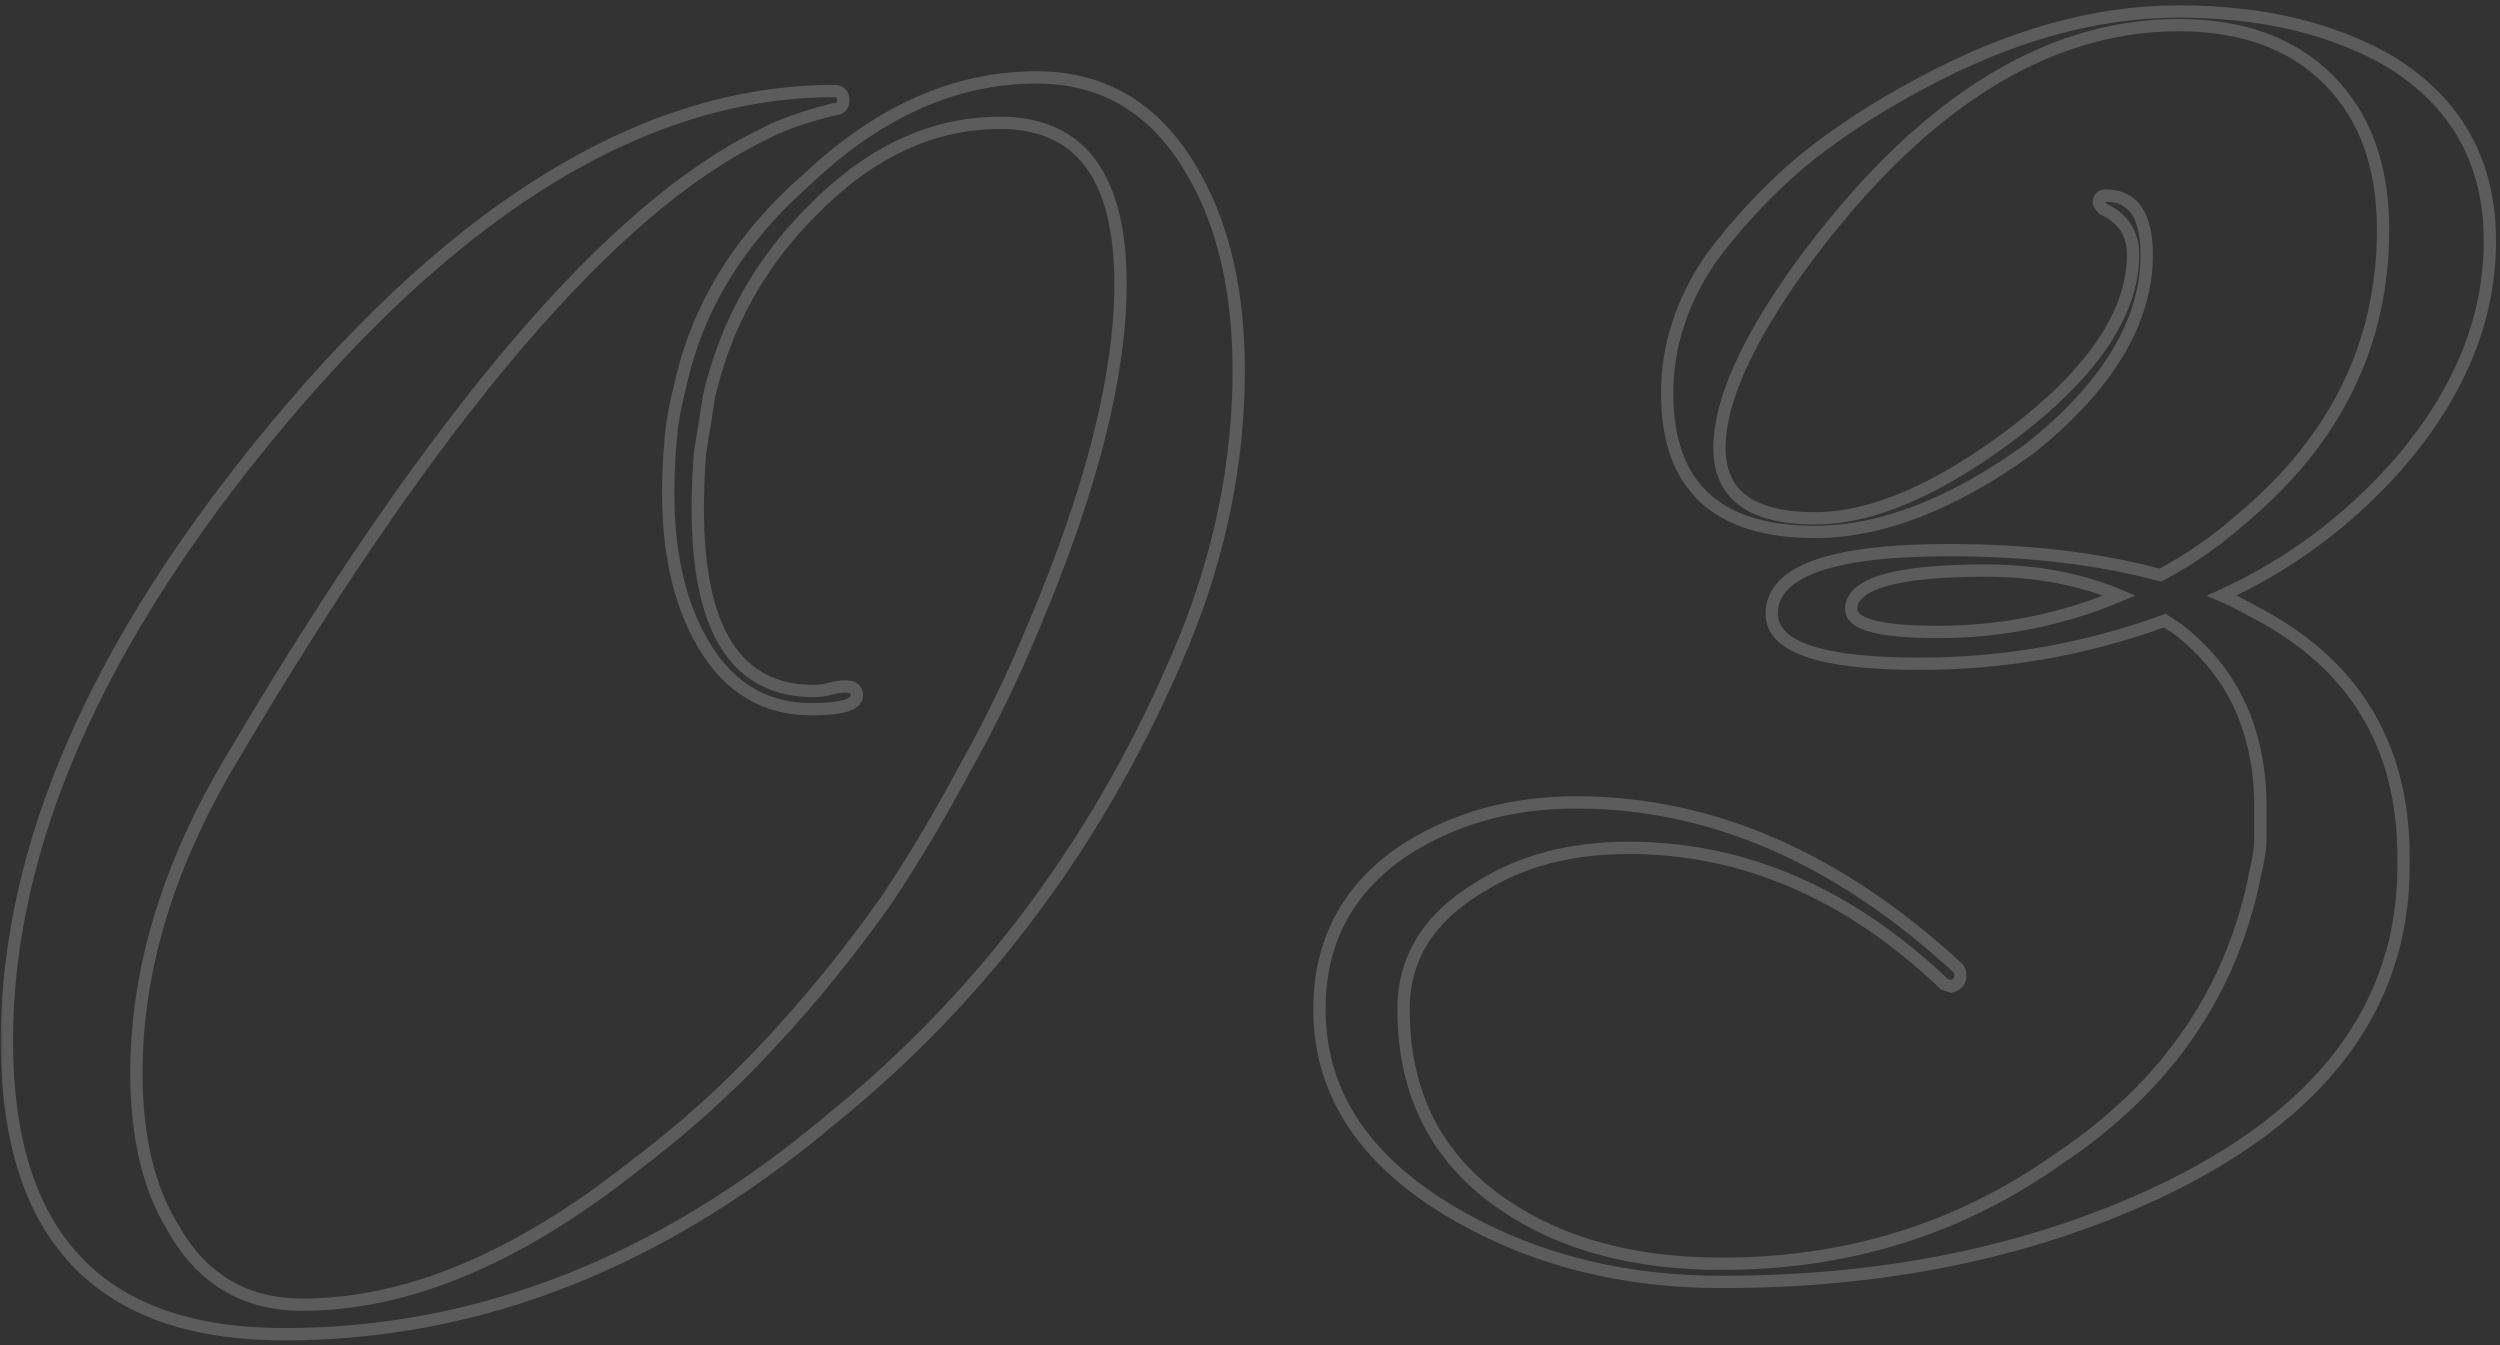 <svg width="407" height="219" viewBox="0 0 407 219" fill="none" xmlns="http://www.w3.org/2000/svg">
<rect x="0" y="0" width="407" height="219" fill="#333333" stroke="none"/>
<mask id="path-1-outside-1_898_2112" maskUnits="userSpaceOnUse" x="0" y="0" width="407" height="219" fill="black">
<rect fill="white" width="407" height="219"/>
<path d="M46.26 217.21C16.167 217.21 1.12 201.3 1.12 169.48C1.12 137.907 15.673 104.607 44.78 69.58C75.12 33.073 105.46 14.82 135.8 14.82C136.787 14.82 137.28 15.313 137.28 16.3C137.28 17.287 136.787 17.78 135.8 17.78C130.867 19.013 127.043 20.37 124.33 21.85C99.663 33.69 70.927 67.36 38.12 122.86C27.513 140.373 22.21 157.64 22.21 174.66C22.21 185.02 24.183 193.407 28.13 199.82C32.817 208.207 39.847 212.4 49.22 212.4C66.24 212.4 84.247 204.877 103.24 189.83C111.133 183.91 118.41 177.373 125.07 170.22C131.977 162.82 138.39 154.927 144.31 146.54C148.75 139.88 152.943 132.85 156.89 125.45C161.083 118.05 164.907 110.157 168.36 101.77C177.733 79.57 182.42 61.07 182.42 46.27C182.42 28.757 175.883 20 162.81 20C151.71 20 141.473 24.81 132.1 34.43C123.713 42.817 118.163 52.807 115.45 64.4C114.957 67.607 114.463 70.69 113.97 73.65C113.723 76.61 113.6 79.693 113.6 82.9C113.6 102.633 119.89 112.5 132.47 112.5C133.457 112.5 134.32 112.377 135.06 112.13C136.047 111.883 136.91 111.76 137.65 111.76C138.883 111.76 139.5 112.253 139.5 113.24C139.5 114.72 137.033 115.46 132.1 115.46C123.96 115.46 117.793 111.39 113.6 103.25C110.393 97.083 108.79 89.437 108.79 80.31C108.79 77.35 108.913 74.513 109.16 71.8C109.407 68.84 109.9 66.003 110.64 63.29C113.353 50.217 120.383 38.747 131.73 28.88C143.323 18.027 155.657 12.6 168.73 12.6C180.077 12.6 188.71 18.027 194.63 28.88C199.317 37.267 201.66 47.75 201.66 60.33C201.66 75.13 198.7 89.807 192.78 104.36C179.707 135.933 160.467 161.957 135.06 182.43C107.433 205.617 77.833 217.21 46.26 217.21ZM280.294 208.7C264.507 208.7 250.447 205.247 238.114 198.34C222.574 189.707 214.804 178.36 214.804 164.3C214.804 153.447 219.244 144.937 228.124 138.77C236.264 133.343 245.76 130.63 256.614 130.63C278.567 130.63 299.287 139.633 318.774 157.64C319.02 157.887 319.144 158.257 319.144 158.75C319.144 159.737 318.65 160.353 317.664 160.6L316.554 160.23C301.014 145.43 283.87 138.03 265.124 138.03C255.75 138.03 247.734 140.127 241.074 144.32C232.687 149.253 228.494 155.913 228.494 164.3C228.494 178.113 233.92 188.72 244.774 196.12C254.147 202.533 265.987 205.74 280.294 205.74C300.767 205.74 319.02 200.067 335.054 188.72C352.814 176.88 363.544 161.217 367.244 141.73C367.737 139.757 367.984 138.03 367.984 136.55C367.984 134.823 367.984 133.097 367.984 131.37C367.984 119.037 363.544 109.417 354.664 102.51C353.924 102.017 353.184 101.523 352.444 101.03C339.617 105.717 326.297 108.06 312.484 108.06C296.45 108.06 288.434 105.347 288.434 99.92C288.434 93.013 298.054 89.56 317.294 89.56C330.12 89.56 341.59 90.917 351.704 93.63C356.39 91.163 360.83 88.08 365.024 84.38C380.317 71.553 387.964 55.89 387.964 37.39C387.964 27.03 385.004 18.89 379.084 12.97C373.164 7.05 365.024 4.09 354.664 4.09C332.71 4.09 312.114 17.287 292.874 43.68C284.24 55.767 279.924 65.51 279.924 72.91C279.924 80.557 285.104 84.38 295.464 84.38C304.837 84.38 315.69 79.693 328.024 70.32C340.85 60.453 347.264 50.833 347.264 41.46C347.264 38.007 345.66 35.54 342.454 34.06C341.96 33.567 341.714 33.197 341.714 32.95C341.714 32.21 342.084 31.84 342.824 31.84C347.264 31.84 349.484 35.047 349.484 41.46C349.484 52.313 343.194 62.797 330.614 72.91C318.034 82.037 306.317 86.6 295.464 86.6C279.43 86.6 271.414 79.077 271.414 64.03C271.414 56.383 273.757 49.107 278.444 42.2C282.637 36.527 287.447 31.347 292.874 26.66C298.547 21.973 305.084 17.657 312.484 13.71C327.037 5.817 341.097 1.87 354.664 1.87C368.23 1.87 379.7 4.583 389.074 10.01C399.927 16.67 405.354 26.413 405.354 39.24C405.354 52.067 400.297 64.277 390.184 75.87C382.044 84.997 372.547 92.027 361.694 96.96C363.42 97.7 365.147 98.563 366.874 99.55C383.154 107.937 391.294 121.257 391.294 139.51V140.99C391.294 163.93 377.85 181.69 350.964 194.27C330.244 203.89 306.687 208.7 280.294 208.7ZM301.384 99.18C301.384 101.647 306.07 102.88 315.444 102.88C325.804 102.88 335.67 100.907 345.044 96.96C338.63 94.247 331.354 92.89 323.214 92.89C308.66 92.89 301.384 94.987 301.384 99.18Z"/>
</mask>
<path d="M44.78 69.58L44.011 68.941L44.011 68.941L44.78 69.58ZM135.8 17.78V16.78H135.677L135.557 16.81L135.8 17.78ZM124.33 21.85L124.763 22.752L124.786 22.74L124.809 22.728L124.33 21.85ZM38.12 122.86L38.975 123.378L38.981 123.369L38.12 122.86ZM28.13 199.82L29.003 199.332L28.993 199.314L28.982 199.296L28.13 199.82ZM103.24 189.83L102.64 189.03L102.629 189.038L102.619 189.046L103.24 189.83ZM125.07 170.22L124.339 169.538L124.338 169.539L125.07 170.22ZM144.31 146.54L145.127 147.117L145.135 147.106L145.142 147.095L144.31 146.54ZM156.89 125.45L156.02 124.957L156.014 124.968L156.008 124.979L156.89 125.45ZM168.36 101.77L167.439 101.381L167.435 101.389L168.36 101.77ZM132.1 34.43L132.807 35.137L132.816 35.128L132.1 34.43ZM115.45 64.4L114.476 64.172L114.468 64.21L114.462 64.248L115.45 64.4ZM113.97 73.65L112.984 73.486L112.977 73.526L112.973 73.567L113.97 73.65ZM135.06 112.13L134.817 111.16L134.78 111.169L134.744 111.181L135.06 112.13ZM113.6 103.25L114.489 102.792L114.487 102.789L113.6 103.25ZM109.16 71.8L110.156 71.891L110.157 71.883L109.16 71.8ZM110.64 63.29L111.605 63.553L111.613 63.523L111.619 63.493L110.64 63.29ZM131.73 28.88L132.386 29.635L132.4 29.623L132.413 29.61L131.73 28.88ZM194.63 28.88L193.752 29.359L193.757 29.368L194.63 28.88ZM192.78 104.36L193.704 104.743L193.706 104.737L192.78 104.36ZM135.06 182.43L134.433 181.651L134.425 181.658L134.417 181.664L135.06 182.43ZM46.26 217.21V216.21C31.382 216.21 20.404 212.28 13.132 204.59C5.849 196.89 2.12 185.249 2.12 169.48H1.12H0.12C0.12 185.531 3.914 197.755 11.678 205.965C19.453 214.185 31.044 218.21 46.26 218.21V217.21ZM1.12 169.48H2.12C2.12 138.224 16.527 105.144 45.549 70.219L44.78 69.58L44.011 68.941C14.819 104.069 0.12 137.589 0.12 169.48H1.12ZM44.78 69.58L45.549 70.219C75.806 33.812 105.892 15.82 135.8 15.82V14.82V13.82C105.028 13.82 74.434 32.335 44.011 68.941L44.78 69.58ZM135.8 14.82V15.82C135.966 15.82 136.071 15.841 136.131 15.861C136.187 15.88 136.202 15.896 136.203 15.897C136.204 15.898 136.22 15.913 136.239 15.969C136.259 16.029 136.28 16.134 136.28 16.3H137.28H138.28C138.28 15.652 138.117 14.983 137.617 14.483C137.117 13.982 136.447 13.82 135.8 13.82V14.82ZM137.28 16.3H136.28C136.28 16.466 136.259 16.571 136.239 16.631C136.22 16.687 136.204 16.702 136.203 16.703C136.202 16.704 136.187 16.72 136.131 16.739C136.071 16.759 135.966 16.78 135.8 16.78V17.78V18.78C136.447 18.78 137.117 18.617 137.617 18.117C138.117 17.617 138.28 16.948 138.28 16.3H137.28ZM135.8 17.78L135.557 16.81C130.587 18.052 126.671 19.434 123.851 20.972L124.33 21.85L124.809 22.728C127.415 21.306 131.146 19.974 136.043 18.75L135.8 17.78ZM124.33 21.85L123.897 20.948C111.384 26.955 97.926 38.45 83.517 55.333C69.099 72.227 53.68 94.572 37.259 122.351L38.12 122.86L38.981 123.369C55.367 95.648 70.72 73.408 85.038 56.632C99.365 39.845 112.609 28.585 124.763 22.752L124.33 21.85ZM38.12 122.86L37.265 122.342C26.583 139.98 21.21 157.423 21.21 174.66H22.21H23.21C23.21 157.857 28.444 140.767 38.975 123.378L38.12 122.86ZM22.21 174.66H21.21C21.21 185.138 23.205 193.725 27.278 200.344L28.13 199.82L28.982 199.296C25.162 193.089 23.21 184.902 23.21 174.66H22.21ZM28.13 199.82L27.257 200.308C29.671 204.628 32.715 207.913 36.405 210.114C40.096 212.316 44.38 213.4 49.22 213.4V212.4V211.4C44.687 211.4 40.769 210.388 37.43 208.396C34.09 206.404 31.276 203.399 29.003 199.332L28.13 199.82ZM49.22 212.4V213.4C66.544 213.4 84.764 205.743 103.861 190.614L103.24 189.83L102.619 189.046C83.729 204.011 65.936 211.4 49.22 211.4V212.4ZM103.24 189.83L103.84 190.63C111.78 184.675 119.101 178.099 125.802 170.901L125.07 170.22L124.338 169.539C117.719 176.648 110.486 183.145 102.64 189.03L103.24 189.83ZM125.07 170.22L125.801 170.902C132.739 163.469 139.181 155.54 145.127 147.117L144.31 146.54L143.493 145.963C137.599 154.313 131.214 162.171 124.339 169.538L125.07 170.22ZM144.31 146.54L145.142 147.095C149.601 140.406 153.811 133.348 157.772 125.921L156.89 125.45L156.008 124.979C152.076 132.352 147.899 139.354 143.478 145.985L144.31 146.54ZM156.89 125.45L157.76 125.943C161.975 118.504 165.817 110.573 169.285 102.151L168.36 101.77L167.435 101.389C163.997 109.74 160.191 117.596 156.02 124.957L156.89 125.45ZM168.36 101.77L169.281 102.159C178.678 79.904 183.42 61.261 183.42 46.27H182.42H181.42C181.42 60.879 176.789 79.236 167.439 101.381L168.36 101.77ZM182.42 46.27H183.42C183.42 37.418 181.773 30.597 178.319 25.969C174.824 21.287 169.592 19 162.81 19V20V21C169.101 21 173.675 23.091 176.716 27.166C179.799 31.295 181.42 37.609 181.42 46.27H182.42ZM162.81 20V19C151.385 19 140.903 23.962 131.384 33.732L132.1 34.43L132.816 35.128C142.044 25.657 152.035 21 162.81 21V20ZM132.1 34.43L131.393 33.723C122.874 42.242 117.232 52.398 114.476 64.172L115.45 64.4L116.424 64.628C119.095 53.215 124.553 43.391 132.807 35.137L132.1 34.43ZM115.45 64.4L114.462 64.248C113.969 67.451 113.476 70.53 112.984 73.486L113.97 73.65L114.956 73.814C115.45 70.85 115.944 67.763 116.438 64.552L115.45 64.4ZM113.97 73.65L112.973 73.567C112.724 76.557 112.6 79.668 112.6 82.9H113.6H114.6C114.6 79.719 114.722 76.663 114.967 73.733L113.97 73.65ZM113.6 82.9H112.6C112.6 92.841 114.178 100.468 117.474 105.638C120.819 110.884 125.869 113.5 132.47 113.5V112.5V111.5C126.491 111.5 122.106 109.183 119.161 104.562C116.167 99.866 114.6 92.693 114.6 82.9H113.6ZM132.47 112.5V113.5C133.537 113.5 134.511 113.367 135.376 113.079L135.06 112.13L134.744 111.181C134.129 111.386 133.376 111.5 132.47 111.5V112.5ZM135.06 112.13L135.303 113.1C136.237 112.866 137.016 112.76 137.65 112.76V111.76V110.76C136.804 110.76 135.856 110.9 134.817 111.16L135.06 112.13ZM137.65 111.76V112.76C138.16 112.76 138.357 112.866 138.413 112.911C138.426 112.921 138.5 112.967 138.5 113.24H139.5H140.5C140.5 112.526 140.266 111.832 139.662 111.349C139.101 110.9 138.374 110.76 137.65 110.76V111.76ZM139.5 113.24H138.5C138.5 113.29 138.495 113.355 138.369 113.468C138.214 113.607 137.908 113.784 137.363 113.947C136.273 114.274 134.541 114.46 132.1 114.46V115.46V116.46C134.592 116.46 136.561 116.276 137.937 115.863C138.625 115.656 139.244 115.37 139.706 114.955C140.197 114.513 140.5 113.93 140.5 113.24H139.5ZM132.1 115.46V114.46C128.205 114.46 124.824 113.489 121.921 111.573C119.011 109.652 116.526 106.746 114.489 102.792L113.6 103.25L112.711 103.708C114.868 107.894 117.562 111.093 120.819 113.242C124.082 115.396 127.855 116.46 132.1 116.46V115.46ZM113.6 103.25L114.487 102.789C111.374 96.802 109.79 89.325 109.79 80.31H108.79H107.79C107.79 89.549 109.413 97.365 112.713 103.711L113.6 103.25ZM108.79 80.31H109.79C109.79 77.378 109.912 74.571 110.156 71.891L109.16 71.8L108.164 71.71C107.914 74.455 107.79 77.322 107.79 80.31H108.79ZM109.16 71.8L110.157 71.883C110.398 68.981 110.882 66.204 111.605 63.553L110.64 63.29L109.675 63.027C108.918 65.802 108.415 68.7 108.163 71.717L109.16 71.8ZM110.64 63.29L111.619 63.493C114.282 50.661 121.183 39.377 132.386 29.635L131.73 28.88L131.074 28.125C119.584 38.117 112.424 49.773 109.661 63.087L110.64 63.29ZM131.73 28.88L132.413 29.61C143.863 18.891 155.963 13.6 168.73 13.6V12.6V11.6C155.351 11.6 142.783 17.163 131.047 28.15L131.73 28.88ZM168.73 12.6V13.6C174.237 13.6 179.043 14.915 183.183 17.517C187.327 20.122 190.857 24.051 193.752 29.359L194.63 28.88L195.508 28.401C192.483 22.856 188.736 18.645 184.247 15.823C179.754 12.999 174.57 11.6 168.73 11.6V12.6ZM194.63 28.88L193.757 29.368C198.339 37.566 200.66 47.87 200.66 60.33H201.66H202.66C202.66 47.63 200.295 36.967 195.503 28.392L194.63 28.88ZM201.66 60.33H200.66C200.66 74.993 197.728 89.542 191.854 103.983L192.78 104.36L193.706 104.737C199.672 90.071 202.66 75.267 202.66 60.33H201.66ZM192.78 104.36L191.856 103.977C178.844 135.404 159.703 161.288 134.433 181.651L135.06 182.43L135.687 183.209C161.231 162.625 180.57 136.463 193.704 104.743L192.78 104.36ZM135.06 182.43L134.417 181.664C106.943 204.722 77.565 216.21 46.26 216.21V217.21V218.21C78.102 218.21 107.923 206.511 135.703 183.196L135.06 182.43ZM238.114 198.34L238.602 197.467L238.599 197.466L238.114 198.34ZM228.124 138.77L227.569 137.938L227.561 137.943L227.553 137.949L228.124 138.77ZM318.774 157.64L319.481 156.933L319.467 156.919L319.452 156.906L318.774 157.64ZM317.664 160.6L317.347 161.549L317.624 161.641L317.906 161.57L317.664 160.6ZM316.554 160.23L315.864 160.954L316.026 161.108L316.237 161.179L316.554 160.23ZM241.074 144.32L241.581 145.182L241.594 145.174L241.607 145.166L241.074 144.32ZM244.774 196.12L245.338 195.295L245.337 195.294L244.774 196.12ZM335.054 188.72L334.499 187.888L334.487 187.896L334.476 187.904L335.054 188.72ZM367.244 141.73L366.274 141.487L366.267 141.515L366.261 141.543L367.244 141.73ZM354.664 102.51L355.278 101.721L355.249 101.698L355.218 101.678L354.664 102.51ZM352.444 101.03L352.998 100.198L352.577 99.917L352.1 100.091L352.444 101.03ZM351.704 93.63L351.445 94.596L351.823 94.697L352.169 94.515L351.704 93.63ZM365.024 84.38L364.381 83.614L364.371 83.622L364.362 83.63L365.024 84.38ZM379.084 12.97L379.791 12.263L379.084 12.97ZM292.874 43.68L292.066 43.091L292.06 43.099L292.874 43.68ZM328.024 70.32L328.629 71.116L328.633 71.113L328.024 70.32ZM342.454 34.06L341.747 34.767L341.873 34.893L342.035 34.968L342.454 34.06ZM330.614 72.91L331.201 73.719L331.221 73.705L331.24 73.689L330.614 72.91ZM278.444 42.2L277.639 41.606L277.628 41.622L277.616 41.639L278.444 42.2ZM292.874 26.66L292.237 25.889L292.228 25.896L292.22 25.903L292.874 26.66ZM312.484 13.71L312.954 14.592L312.96 14.589L312.484 13.71ZM389.074 10.01L389.597 9.158L389.586 9.151L389.575 9.145L389.074 10.01ZM390.184 75.87L390.93 76.536L390.937 76.527L390.184 75.87ZM361.694 96.96L361.28 96.05L359.218 96.987L361.3 97.879L361.694 96.96ZM366.874 99.55L366.378 100.418L366.396 100.429L366.416 100.439L366.874 99.55ZM350.964 194.27L351.385 195.177L351.387 195.176L350.964 194.27ZM345.044 96.96L345.432 97.882L347.615 96.962L345.433 96.039L345.044 96.96ZM280.294 208.7V207.7C264.658 207.7 250.77 204.281 238.602 197.467L238.114 198.34L237.625 199.212C250.125 206.212 264.356 209.7 280.294 209.7V208.7ZM238.114 198.34L238.599 197.466C223.279 188.954 215.804 177.897 215.804 164.3H214.804H213.804C213.804 178.823 221.869 190.459 237.628 199.214L238.114 198.34ZM214.804 164.3H215.804C215.804 153.773 220.084 145.57 228.694 139.591L228.124 138.77L227.553 137.949C218.403 144.303 213.804 153.121 213.804 164.3H214.804ZM228.124 138.77L228.678 139.602C236.636 134.297 245.935 131.63 256.614 131.63V130.63V129.63C245.585 129.63 235.891 132.39 227.569 137.938L228.124 138.77ZM256.614 130.63V131.63C278.265 131.63 298.752 140.501 318.095 158.374L318.774 157.64L319.452 156.906C299.822 138.766 278.869 129.63 256.614 129.63V130.63ZM318.774 157.64L318.067 158.347C318.068 158.348 318.084 158.363 318.103 158.419C318.123 158.479 318.144 158.584 318.144 158.75H319.144H320.144C320.144 158.103 319.981 157.433 319.481 156.933L318.774 157.64ZM319.144 158.75H318.144C318.144 159.074 318.065 159.237 317.993 159.328C317.918 159.421 317.764 159.544 317.421 159.63L317.664 160.6L317.906 161.57C318.55 161.409 319.136 161.1 319.555 160.577C319.975 160.051 320.144 159.412 320.144 158.75H319.144ZM317.664 160.6L317.98 159.651L316.87 159.281L316.554 160.23L316.237 161.179L317.347 161.549L317.664 160.6ZM316.554 160.23L317.243 159.506C301.546 144.556 284.165 137.03 265.124 137.03V138.03V139.03C283.576 139.03 300.481 146.304 315.864 160.954L316.554 160.23ZM265.124 138.03V137.03C255.598 137.03 247.389 139.162 240.541 143.474L241.074 144.32L241.607 145.166C248.079 141.091 255.902 139.03 265.124 139.03V138.03ZM241.074 144.32L240.567 143.458C231.933 148.537 227.494 155.496 227.494 164.3H228.494H229.494C229.494 156.33 233.441 149.97 241.581 145.182L241.074 144.32ZM228.494 164.3H227.494C227.494 178.424 233.067 189.349 244.21 196.946L244.774 196.12L245.337 195.294C234.773 188.091 229.494 177.803 229.494 164.3H228.494ZM244.774 196.12L244.209 196.945C253.787 203.499 265.838 206.74 280.294 206.74V205.74V204.74C266.136 204.74 254.507 201.568 245.338 195.295L244.774 196.12ZM280.294 205.74V206.74C300.965 206.74 319.422 201.008 335.631 189.536L335.054 188.72L334.476 187.904C318.619 199.126 300.569 204.74 280.294 204.74V205.74ZM335.054 188.72L335.608 189.552C353.573 177.576 364.472 161.689 368.226 141.917L367.244 141.73L366.261 141.543C362.615 160.745 352.054 176.184 334.499 187.888L335.054 188.72ZM367.244 141.73L368.214 141.973C368.72 139.947 368.984 138.136 368.984 136.55H367.984H366.984C366.984 137.924 366.754 139.566 366.274 141.487L367.244 141.73ZM367.984 136.55H368.984C368.984 136.547 368.984 136.543 368.984 136.54C368.984 136.536 368.984 136.533 368.984 136.53C368.984 136.526 368.984 136.523 368.984 136.52C368.984 136.516 368.984 136.513 368.984 136.51C368.984 136.506 368.984 136.503 368.984 136.499C368.984 136.496 368.984 136.493 368.984 136.489C368.984 136.486 368.984 136.483 368.984 136.479C368.984 136.476 368.984 136.472 368.984 136.469C368.984 136.466 368.984 136.462 368.984 136.459C368.984 136.456 368.984 136.452 368.984 136.449C368.984 136.445 368.984 136.442 368.984 136.439C368.984 136.435 368.984 136.432 368.984 136.429C368.984 136.425 368.984 136.422 368.984 136.418C368.984 136.415 368.984 136.412 368.984 136.408C368.984 136.405 368.984 136.402 368.984 136.398C368.984 136.395 368.984 136.392 368.984 136.388C368.984 136.385 368.984 136.381 368.984 136.378C368.984 136.375 368.984 136.371 368.984 136.368C368.984 136.365 368.984 136.361 368.984 136.358C368.984 136.354 368.984 136.351 368.984 136.348C368.984 136.344 368.984 136.341 368.984 136.338C368.984 136.334 368.984 136.331 368.984 136.327C368.984 136.324 368.984 136.321 368.984 136.317C368.984 136.314 368.984 136.311 368.984 136.307C368.984 136.304 368.984 136.3 368.984 136.297C368.984 136.294 368.984 136.29 368.984 136.287C368.984 136.284 368.984 136.28 368.984 136.277C368.984 136.273 368.984 136.27 368.984 136.267C368.984 136.263 368.984 136.26 368.984 136.257C368.984 136.253 368.984 136.25 368.984 136.246C368.984 136.243 368.984 136.24 368.984 136.236C368.984 136.233 368.984 136.23 368.984 136.226C368.984 136.223 368.984 136.22 368.984 136.216C368.984 136.213 368.984 136.209 368.984 136.206C368.984 136.203 368.984 136.199 368.984 136.196C368.984 136.193 368.984 136.189 368.984 136.186C368.984 136.182 368.984 136.179 368.984 136.176C368.984 136.172 368.984 136.169 368.984 136.166C368.984 136.162 368.984 136.159 368.984 136.155C368.984 136.152 368.984 136.149 368.984 136.145C368.984 136.142 368.984 136.139 368.984 136.135C368.984 136.132 368.984 136.128 368.984 136.125C368.984 136.122 368.984 136.118 368.984 136.115C368.984 136.112 368.984 136.108 368.984 136.105C368.984 136.101 368.984 136.098 368.984 136.095C368.984 136.091 368.984 136.088 368.984 136.085C368.984 136.081 368.984 136.078 368.984 136.074C368.984 136.071 368.984 136.068 368.984 136.064C368.984 136.061 368.984 136.058 368.984 136.054C368.984 136.051 368.984 136.048 368.984 136.044C368.984 136.041 368.984 136.037 368.984 136.034C368.984 136.031 368.984 136.027 368.984 136.024C368.984 136.021 368.984 136.017 368.984 136.014C368.984 136.01 368.984 136.007 368.984 136.004C368.984 136 368.984 135.997 368.984 135.994C368.984 135.99 368.984 135.987 368.984 135.983C368.984 135.98 368.984 135.977 368.984 135.973C368.984 135.97 368.984 135.967 368.984 135.963C368.984 135.96 368.984 135.956 368.984 135.953C368.984 135.95 368.984 135.946 368.984 135.943C368.984 135.94 368.984 135.936 368.984 135.933C368.984 135.929 368.984 135.926 368.984 135.923C368.984 135.919 368.984 135.916 368.984 135.913C368.984 135.909 368.984 135.906 368.984 135.902C368.984 135.899 368.984 135.896 368.984 135.892C368.984 135.889 368.984 135.886 368.984 135.882C368.984 135.879 368.984 135.876 368.984 135.872C368.984 135.869 368.984 135.865 368.984 135.862C368.984 135.859 368.984 135.855 368.984 135.852C368.984 135.849 368.984 135.845 368.984 135.842C368.984 135.838 368.984 135.835 368.984 135.832C368.984 135.828 368.984 135.825 368.984 135.822C368.984 135.818 368.984 135.815 368.984 135.811C368.984 135.808 368.984 135.805 368.984 135.801C368.984 135.798 368.984 135.795 368.984 135.791C368.984 135.788 368.984 135.784 368.984 135.781C368.984 135.778 368.984 135.774 368.984 135.771C368.984 135.768 368.984 135.764 368.984 135.761C368.984 135.757 368.984 135.754 368.984 135.751C368.984 135.747 368.984 135.744 368.984 135.741C368.984 135.737 368.984 135.734 368.984 135.73C368.984 135.727 368.984 135.724 368.984 135.72C368.984 135.717 368.984 135.714 368.984 135.71C368.984 135.707 368.984 135.704 368.984 135.7C368.984 135.697 368.984 135.693 368.984 135.69C368.984 135.687 368.984 135.683 368.984 135.68C368.984 135.677 368.984 135.673 368.984 135.67C368.984 135.666 368.984 135.663 368.984 135.66C368.984 135.656 368.984 135.653 368.984 135.65C368.984 135.646 368.984 135.643 368.984 135.639C368.984 135.636 368.984 135.633 368.984 135.629C368.984 135.626 368.984 135.623 368.984 135.619C368.984 135.616 368.984 135.612 368.984 135.609C368.984 135.606 368.984 135.602 368.984 135.599C368.984 135.596 368.984 135.592 368.984 135.589C368.984 135.585 368.984 135.582 368.984 135.579C368.984 135.575 368.984 135.572 368.984 135.569C368.984 135.565 368.984 135.562 368.984 135.559C368.984 135.555 368.984 135.552 368.984 135.548C368.984 135.545 368.984 135.542 368.984 135.538C368.984 135.535 368.984 135.532 368.984 135.528C368.984 135.525 368.984 135.521 368.984 135.518C368.984 135.515 368.984 135.511 368.984 135.508C368.984 135.505 368.984 135.501 368.984 135.498C368.984 135.494 368.984 135.491 368.984 135.488C368.984 135.484 368.984 135.481 368.984 135.478C368.984 135.474 368.984 135.471 368.984 135.467C368.984 135.464 368.984 135.461 368.984 135.457C368.984 135.454 368.984 135.451 368.984 135.447C368.984 135.444 368.984 135.44 368.984 135.437C368.984 135.434 368.984 135.43 368.984 135.427C368.984 135.424 368.984 135.42 368.984 135.417C368.984 135.414 368.984 135.41 368.984 135.407C368.984 135.403 368.984 135.4 368.984 135.397C368.984 135.393 368.984 135.39 368.984 135.387C368.984 135.383 368.984 135.38 368.984 135.376C368.984 135.373 368.984 135.37 368.984 135.366C368.984 135.363 368.984 135.36 368.984 135.356C368.984 135.353 368.984 135.349 368.984 135.346C368.984 135.343 368.984 135.339 368.984 135.336C368.984 135.333 368.984 135.329 368.984 135.326C368.984 135.322 368.984 135.319 368.984 135.316C368.984 135.312 368.984 135.309 368.984 135.306C368.984 135.302 368.984 135.299 368.984 135.295C368.984 135.292 368.984 135.289 368.984 135.285C368.984 135.282 368.984 135.279 368.984 135.275C368.984 135.272 368.984 135.268 368.984 135.265C368.984 135.262 368.984 135.258 368.984 135.255C368.984 135.252 368.984 135.248 368.984 135.245C368.984 135.242 368.984 135.238 368.984 135.235C368.984 135.231 368.984 135.228 368.984 135.225C368.984 135.221 368.984 135.218 368.984 135.215C368.984 135.211 368.984 135.208 368.984 135.204C368.984 135.201 368.984 135.198 368.984 135.194C368.984 135.191 368.984 135.188 368.984 135.184C368.984 135.181 368.984 135.177 368.984 135.174C368.984 135.171 368.984 135.167 368.984 135.164C368.984 135.161 368.984 135.157 368.984 135.154C368.984 135.15 368.984 135.147 368.984 135.144C368.984 135.14 368.984 135.137 368.984 135.134C368.984 135.13 368.984 135.127 368.984 135.123C368.984 135.12 368.984 135.117 368.984 135.113C368.984 135.11 368.984 135.107 368.984 135.103C368.984 135.1 368.984 135.096 368.984 135.093C368.984 135.09 368.984 135.086 368.984 135.083C368.984 135.08 368.984 135.076 368.984 135.073C368.984 135.07 368.984 135.066 368.984 135.063C368.984 135.059 368.984 135.056 368.984 135.053C368.984 135.049 368.984 135.046 368.984 135.043C368.984 135.039 368.984 135.036 368.984 135.032C368.984 135.029 368.984 135.026 368.984 135.022C368.984 135.019 368.984 135.016 368.984 135.012C368.984 135.009 368.984 135.005 368.984 135.002C368.984 134.999 368.984 134.995 368.984 134.992C368.984 134.989 368.984 134.985 368.984 134.982C368.984 134.978 368.984 134.975 368.984 134.972C368.984 134.968 368.984 134.965 368.984 134.962C368.984 134.958 368.984 134.955 368.984 134.951C368.984 134.948 368.984 134.945 368.984 134.941C368.984 134.938 368.984 134.935 368.984 134.931C368.984 134.928 368.984 134.924 368.984 134.921C368.984 134.918 368.984 134.914 368.984 134.911C368.984 134.908 368.984 134.904 368.984 134.901C368.984 134.898 368.984 134.894 368.984 134.891C368.984 134.887 368.984 134.884 368.984 134.881C368.984 134.877 368.984 134.874 368.984 134.871C368.984 134.867 368.984 134.864 368.984 134.86C368.984 134.857 368.984 134.854 368.984 134.85C368.984 134.847 368.984 134.844 368.984 134.84C368.984 134.837 368.984 134.833 368.984 134.83C368.984 134.827 368.984 134.823 368.984 134.82C368.984 134.817 368.984 134.813 368.984 134.81C368.984 134.806 368.984 134.803 368.984 134.8C368.984 134.796 368.984 134.793 368.984 134.79C368.984 134.786 368.984 134.783 368.984 134.779C368.984 134.776 368.984 134.773 368.984 134.769C368.984 134.766 368.984 134.763 368.984 134.759C368.984 134.756 368.984 134.753 368.984 134.749C368.984 134.746 368.984 134.742 368.984 134.739C368.984 134.736 368.984 134.732 368.984 134.729C368.984 134.726 368.984 134.722 368.984 134.719C368.984 134.715 368.984 134.712 368.984 134.709C368.984 134.705 368.984 134.702 368.984 134.699C368.984 134.695 368.984 134.692 368.984 134.688C368.984 134.685 368.984 134.682 368.984 134.678C368.984 134.675 368.984 134.672 368.984 134.668C368.984 134.665 368.984 134.661 368.984 134.658C368.984 134.655 368.984 134.651 368.984 134.648C368.984 134.645 368.984 134.641 368.984 134.638C368.984 134.634 368.984 134.631 368.984 134.628C368.984 134.624 368.984 134.621 368.984 134.618C368.984 134.614 368.984 134.611 368.984 134.607C368.984 134.604 368.984 134.601 368.984 134.597C368.984 134.594 368.984 134.591 368.984 134.587C368.984 134.584 368.984 134.581 368.984 134.577C368.984 134.574 368.984 134.57 368.984 134.567C368.984 134.564 368.984 134.56 368.984 134.557C368.984 134.554 368.984 134.55 368.984 134.547C368.984 134.543 368.984 134.54 368.984 134.537C368.984 134.533 368.984 134.53 368.984 134.527C368.984 134.523 368.984 134.52 368.984 134.516C368.984 134.513 368.984 134.51 368.984 134.506C368.984 134.503 368.984 134.5 368.984 134.496C368.984 134.493 368.984 134.489 368.984 134.486C368.984 134.483 368.984 134.479 368.984 134.476C368.984 134.473 368.984 134.469 368.984 134.466C368.984 134.462 368.984 134.459 368.984 134.456C368.984 134.452 368.984 134.449 368.984 134.446C368.984 134.442 368.984 134.439 368.984 134.436C368.984 134.432 368.984 134.429 368.984 134.425C368.984 134.422 368.984 134.419 368.984 134.415C368.984 134.412 368.984 134.409 368.984 134.405C368.984 134.402 368.984 134.398 368.984 134.395C368.984 134.392 368.984 134.388 368.984 134.385C368.984 134.382 368.984 134.378 368.984 134.375C368.984 134.371 368.984 134.368 368.984 134.365C368.984 134.361 368.984 134.358 368.984 134.355C368.984 134.351 368.984 134.348 368.984 134.344C368.984 134.341 368.984 134.338 368.984 134.334C368.984 134.331 368.984 134.328 368.984 134.324C368.984 134.321 368.984 134.317 368.984 134.314C368.984 134.311 368.984 134.307 368.984 134.304C368.984 134.301 368.984 134.297 368.984 134.294C368.984 134.29 368.984 134.287 368.984 134.284C368.984 134.28 368.984 134.277 368.984 134.274C368.984 134.27 368.984 134.267 368.984 134.264C368.984 134.26 368.984 134.257 368.984 134.253C368.984 134.25 368.984 134.247 368.984 134.243C368.984 134.24 368.984 134.237 368.984 134.233C368.984 134.23 368.984 134.226 368.984 134.223C368.984 134.22 368.984 134.216 368.984 134.213C368.984 134.21 368.984 134.206 368.984 134.203C368.984 134.199 368.984 134.196 368.984 134.193C368.984 134.189 368.984 134.186 368.984 134.183C368.984 134.179 368.984 134.176 368.984 134.172C368.984 134.169 368.984 134.166 368.984 134.162C368.984 134.159 368.984 134.156 368.984 134.152C368.984 134.149 368.984 134.145 368.984 134.142C368.984 134.139 368.984 134.135 368.984 134.132C368.984 134.129 368.984 134.125 368.984 134.122C368.984 134.118 368.984 134.115 368.984 134.112C368.984 134.108 368.984 134.105 368.984 134.102C368.984 134.098 368.984 134.095 368.984 134.092C368.984 134.088 368.984 134.085 368.984 134.081C368.984 134.078 368.984 134.075 368.984 134.071C368.984 134.068 368.984 134.065 368.984 134.061C368.984 134.058 368.984 134.054 368.984 134.051C368.984 134.048 368.984 134.044 368.984 134.041C368.984 134.038 368.984 134.034 368.984 134.031C368.984 134.027 368.984 134.024 368.984 134.021C368.984 134.017 368.984 134.014 368.984 134.011C368.984 134.007 368.984 134.004 368.984 134C368.984 133.997 368.984 133.994 368.984 133.99C368.984 133.987 368.984 133.984 368.984 133.98C368.984 133.977 368.984 133.973 368.984 133.97C368.984 133.967 368.984 133.963 368.984 133.96C368.984 133.957 368.984 133.953 368.984 133.95C368.984 133.947 368.984 133.943 368.984 133.94C368.984 133.936 368.984 133.933 368.984 133.93C368.984 133.926 368.984 133.923 368.984 133.92C368.984 133.916 368.984 133.913 368.984 133.909C368.984 133.906 368.984 133.903 368.984 133.899C368.984 133.896 368.984 133.893 368.984 133.889C368.984 133.886 368.984 133.882 368.984 133.879C368.984 133.876 368.984 133.872 368.984 133.869C368.984 133.866 368.984 133.862 368.984 133.859C368.984 133.855 368.984 133.852 368.984 133.849C368.984 133.845 368.984 133.842 368.984 133.839C368.984 133.835 368.984 133.832 368.984 133.828C368.984 133.825 368.984 133.822 368.984 133.818C368.984 133.815 368.984 133.812 368.984 133.808C368.984 133.805 368.984 133.801 368.984 133.798C368.984 133.795 368.984 133.791 368.984 133.788C368.984 133.785 368.984 133.781 368.984 133.778C368.984 133.775 368.984 133.771 368.984 133.768C368.984 133.764 368.984 133.761 368.984 133.758C368.984 133.754 368.984 133.751 368.984 133.748C368.984 133.744 368.984 133.741 368.984 133.737C368.984 133.734 368.984 133.731 368.984 133.727C368.984 133.724 368.984 133.721 368.984 133.717C368.984 133.714 368.984 133.71 368.984 133.707C368.984 133.704 368.984 133.7 368.984 133.697C368.984 133.694 368.984 133.69 368.984 133.687C368.984 133.683 368.984 133.68 368.984 133.677C368.984 133.673 368.984 133.67 368.984 133.667C368.984 133.663 368.984 133.66 368.984 133.656C368.984 133.653 368.984 133.65 368.984 133.646C368.984 133.643 368.984 133.64 368.984 133.636C368.984 133.633 368.984 133.63 368.984 133.626C368.984 133.623 368.984 133.619 368.984 133.616C368.984 133.613 368.984 133.609 368.984 133.606C368.984 133.603 368.984 133.599 368.984 133.596C368.984 133.592 368.984 133.589 368.984 133.586C368.984 133.582 368.984 133.579 368.984 133.576C368.984 133.572 368.984 133.569 368.984 133.565C368.984 133.562 368.984 133.559 368.984 133.555C368.984 133.552 368.984 133.549 368.984 133.545C368.984 133.542 368.984 133.538 368.984 133.535C368.984 133.532 368.984 133.528 368.984 133.525C368.984 133.522 368.984 133.518 368.984 133.515C368.984 133.511 368.984 133.508 368.984 133.505C368.984 133.501 368.984 133.498 368.984 133.495C368.984 133.491 368.984 133.488 368.984 133.484C368.984 133.481 368.984 133.478 368.984 133.474C368.984 133.471 368.984 133.468 368.984 133.464C368.984 133.461 368.984 133.458 368.984 133.454C368.984 133.451 368.984 133.447 368.984 133.444C368.984 133.441 368.984 133.437 368.984 133.434C368.984 133.431 368.984 133.427 368.984 133.424C368.984 133.42 368.984 133.417 368.984 133.414C368.984 133.41 368.984 133.407 368.984 133.404C368.984 133.4 368.984 133.397 368.984 133.393C368.984 133.39 368.984 133.387 368.984 133.383C368.984 133.38 368.984 133.377 368.984 133.373C368.984 133.37 368.984 133.366 368.984 133.363C368.984 133.36 368.984 133.356 368.984 133.353C368.984 133.35 368.984 133.346 368.984 133.343C368.984 133.339 368.984 133.336 368.984 133.333C368.984 133.329 368.984 133.326 368.984 133.323C368.984 133.319 368.984 133.316 368.984 133.312C368.984 133.309 368.984 133.306 368.984 133.302C368.984 133.299 368.984 133.296 368.984 133.292C368.984 133.289 368.984 133.286 368.984 133.282C368.984 133.279 368.984 133.275 368.984 133.272C368.984 133.269 368.984 133.265 368.984 133.262C368.984 133.259 368.984 133.255 368.984 133.252C368.984 133.248 368.984 133.245 368.984 133.242C368.984 133.238 368.984 133.235 368.984 133.232C368.984 133.228 368.984 133.225 368.984 133.221C368.984 133.218 368.984 133.215 368.984 133.211C368.984 133.208 368.984 133.205 368.984 133.201C368.984 133.198 368.984 133.194 368.984 133.191C368.984 133.188 368.984 133.184 368.984 133.181C368.984 133.178 368.984 133.174 368.984 133.171C368.984 133.167 368.984 133.164 368.984 133.161C368.984 133.157 368.984 133.154 368.984 133.151C368.984 133.147 368.984 133.144 368.984 133.141C368.984 133.137 368.984 133.134 368.984 133.13C368.984 133.127 368.984 133.124 368.984 133.12C368.984 133.117 368.984 133.114 368.984 133.11C368.984 133.107 368.984 133.103 368.984 133.1C368.984 133.097 368.984 133.093 368.984 133.09C368.984 133.087 368.984 133.083 368.984 133.08C368.984 133.076 368.984 133.073 368.984 133.07C368.984 133.066 368.984 133.063 368.984 133.06C368.984 133.056 368.984 133.053 368.984 133.049C368.984 133.046 368.984 133.043 368.984 133.039C368.984 133.036 368.984 133.033 368.984 133.029C368.984 133.026 368.984 133.022 368.984 133.019C368.984 133.016 368.984 133.012 368.984 133.009C368.984 133.006 368.984 133.002 368.984 132.999C368.984 132.995 368.984 132.992 368.984 132.989C368.984 132.985 368.984 132.982 368.984 132.979C368.984 132.975 368.984 132.972 368.984 132.969C368.984 132.965 368.984 132.962 368.984 132.958C368.984 132.955 368.984 132.952 368.984 132.948C368.984 132.945 368.984 132.942 368.984 132.938C368.984 132.935 368.984 132.931 368.984 132.928C368.984 132.925 368.984 132.921 368.984 132.918C368.984 132.915 368.984 132.911 368.984 132.908C368.984 132.904 368.984 132.901 368.984 132.898C368.984 132.894 368.984 132.891 368.984 132.888C368.984 132.884 368.984 132.881 368.984 132.877C368.984 132.874 368.984 132.871 368.984 132.867C368.984 132.864 368.984 132.861 368.984 132.857C368.984 132.854 368.984 132.85 368.984 132.847C368.984 132.844 368.984 132.84 368.984 132.837C368.984 132.834 368.984 132.83 368.984 132.827C368.984 132.824 368.984 132.82 368.984 132.817C368.984 132.813 368.984 132.81 368.984 132.807C368.984 132.803 368.984 132.8 368.984 132.797C368.984 132.793 368.984 132.79 368.984 132.786C368.984 132.783 368.984 132.78 368.984 132.776C368.984 132.773 368.984 132.77 368.984 132.766C368.984 132.763 368.984 132.759 368.984 132.756C368.984 132.753 368.984 132.749 368.984 132.746C368.984 132.743 368.984 132.739 368.984 132.736C368.984 132.732 368.984 132.729 368.984 132.726C368.984 132.722 368.984 132.719 368.984 132.716C368.984 132.712 368.984 132.709 368.984 132.705C368.984 132.702 368.984 132.699 368.984 132.695C368.984 132.692 368.984 132.689 368.984 132.685C368.984 132.682 368.984 132.678 368.984 132.675C368.984 132.672 368.984 132.668 368.984 132.665C368.984 132.662 368.984 132.658 368.984 132.655C368.984 132.652 368.984 132.648 368.984 132.645C368.984 132.641 368.984 132.638 368.984 132.635C368.984 132.631 368.984 132.628 368.984 132.625C368.984 132.621 368.984 132.618 368.984 132.614C368.984 132.611 368.984 132.608 368.984 132.604C368.984 132.601 368.984 132.598 368.984 132.594C368.984 132.591 368.984 132.587 368.984 132.584C368.984 132.581 368.984 132.577 368.984 132.574C368.984 132.571 368.984 132.567 368.984 132.564C368.984 132.56 368.984 132.557 368.984 132.554C368.984 132.55 368.984 132.547 368.984 132.544C368.984 132.54 368.984 132.537 368.984 132.533C368.984 132.53 368.984 132.527 368.984 132.523C368.984 132.52 368.984 132.517 368.984 132.513C368.984 132.51 368.984 132.507 368.984 132.503C368.984 132.5 368.984 132.496 368.984 132.493C368.984 132.49 368.984 132.486 368.984 132.483C368.984 132.48 368.984 132.476 368.984 132.473C368.984 132.469 368.984 132.466 368.984 132.463C368.984 132.459 368.984 132.456 368.984 132.453C368.984 132.449 368.984 132.446 368.984 132.442C368.984 132.439 368.984 132.436 368.984 132.432C368.984 132.429 368.984 132.426 368.984 132.422C368.984 132.419 368.984 132.415 368.984 132.412C368.984 132.409 368.984 132.405 368.984 132.402C368.984 132.399 368.984 132.395 368.984 132.392C368.984 132.388 368.984 132.385 368.984 132.382C368.984 132.378 368.984 132.375 368.984 132.372C368.984 132.368 368.984 132.365 368.984 132.361C368.984 132.358 368.984 132.355 368.984 132.351C368.984 132.348 368.984 132.345 368.984 132.341C368.984 132.338 368.984 132.335 368.984 132.331C368.984 132.328 368.984 132.324 368.984 132.321C368.984 132.318 368.984 132.314 368.984 132.311C368.984 132.308 368.984 132.304 368.984 132.301C368.984 132.297 368.984 132.294 368.984 132.291C368.984 132.287 368.984 132.284 368.984 132.281C368.984 132.277 368.984 132.274 368.984 132.27C368.984 132.267 368.984 132.264 368.984 132.26C368.984 132.257 368.984 132.254 368.984 132.25C368.984 132.247 368.984 132.243 368.984 132.24C368.984 132.237 368.984 132.233 368.984 132.23C368.984 132.227 368.984 132.223 368.984 132.22C368.984 132.216 368.984 132.213 368.984 132.21C368.984 132.206 368.984 132.203 368.984 132.2C368.984 132.196 368.984 132.193 368.984 132.189C368.984 132.186 368.984 132.183 368.984 132.179C368.984 132.176 368.984 132.173 368.984 132.169C368.984 132.166 368.984 132.163 368.984 132.159C368.984 132.156 368.984 132.152 368.984 132.149C368.984 132.146 368.984 132.142 368.984 132.139C368.984 132.136 368.984 132.132 368.984 132.129C368.984 132.125 368.984 132.122 368.984 132.119C368.984 132.115 368.984 132.112 368.984 132.109C368.984 132.105 368.984 132.102 368.984 132.098C368.984 132.095 368.984 132.092 368.984 132.088C368.984 132.085 368.984 132.082 368.984 132.078C368.984 132.075 368.984 132.071 368.984 132.068C368.984 132.065 368.984 132.061 368.984 132.058C368.984 132.055 368.984 132.051 368.984 132.048C368.984 132.044 368.984 132.041 368.984 132.038C368.984 132.034 368.984 132.031 368.984 132.028C368.984 132.024 368.984 132.021 368.984 132.018C368.984 132.014 368.984 132.011 368.984 132.007C368.984 132.004 368.984 132.001 368.984 131.997C368.984 131.994 368.984 131.991 368.984 131.987C368.984 131.984 368.984 131.98 368.984 131.977C368.984 131.974 368.984 131.97 368.984 131.967C368.984 131.964 368.984 131.96 368.984 131.957C368.984 131.953 368.984 131.95 368.984 131.947C368.984 131.943 368.984 131.94 368.984 131.937C368.984 131.933 368.984 131.93 368.984 131.926C368.984 131.923 368.984 131.92 368.984 131.916C368.984 131.913 368.984 131.91 368.984 131.906C368.984 131.903 368.984 131.899 368.984 131.896C368.984 131.893 368.984 131.889 368.984 131.886C368.984 131.883 368.984 131.879 368.984 131.876C368.984 131.872 368.984 131.869 368.984 131.866C368.984 131.862 368.984 131.859 368.984 131.856C368.984 131.852 368.984 131.849 368.984 131.846C368.984 131.842 368.984 131.839 368.984 131.835C368.984 131.832 368.984 131.829 368.984 131.825C368.984 131.822 368.984 131.819 368.984 131.815C368.984 131.812 368.984 131.808 368.984 131.805C368.984 131.802 368.984 131.798 368.984 131.795C368.984 131.792 368.984 131.788 368.984 131.785C368.984 131.781 368.984 131.778 368.984 131.775C368.984 131.771 368.984 131.768 368.984 131.765C368.984 131.761 368.984 131.758 368.984 131.754C368.984 131.751 368.984 131.748 368.984 131.744C368.984 131.741 368.984 131.738 368.984 131.734C368.984 131.731 368.984 131.727 368.984 131.724C368.984 131.721 368.984 131.717 368.984 131.714C368.984 131.711 368.984 131.707 368.984 131.704C368.984 131.7 368.984 131.697 368.984 131.694C368.984 131.69 368.984 131.687 368.984 131.684C368.984 131.68 368.984 131.677 368.984 131.674C368.984 131.67 368.984 131.667 368.984 131.663C368.984 131.66 368.984 131.657 368.984 131.653C368.984 131.65 368.984 131.647 368.984 131.643C368.984 131.64 368.984 131.636 368.984 131.633C368.984 131.63 368.984 131.626 368.984 131.623C368.984 131.62 368.984 131.616 368.984 131.613C368.984 131.609 368.984 131.606 368.984 131.603C368.984 131.599 368.984 131.596 368.984 131.593C368.984 131.589 368.984 131.586 368.984 131.582C368.984 131.579 368.984 131.576 368.984 131.572C368.984 131.569 368.984 131.566 368.984 131.562C368.984 131.559 368.984 131.555 368.984 131.552C368.984 131.549 368.984 131.545 368.984 131.542C368.984 131.539 368.984 131.535 368.984 131.532C368.984 131.529 368.984 131.525 368.984 131.522C368.984 131.518 368.984 131.515 368.984 131.512C368.984 131.508 368.984 131.505 368.984 131.502C368.984 131.498 368.984 131.495 368.984 131.491C368.984 131.488 368.984 131.485 368.984 131.481C368.984 131.478 368.984 131.475 368.984 131.471C368.984 131.468 368.984 131.464 368.984 131.461C368.984 131.458 368.984 131.454 368.984 131.451C368.984 131.448 368.984 131.444 368.984 131.441C368.984 131.437 368.984 131.434 368.984 131.431C368.984 131.427 368.984 131.424 368.984 131.421C368.984 131.417 368.984 131.414 368.984 131.41C368.984 131.407 368.984 131.404 368.984 131.4C368.984 131.397 368.984 131.394 368.984 131.39C368.984 131.387 368.984 131.383 368.984 131.38C368.984 131.377 368.984 131.373 368.984 131.37H367.984H366.984C366.984 131.373 366.984 131.377 366.984 131.38C366.984 131.383 366.984 131.387 366.984 131.39C366.984 131.394 366.984 131.397 366.984 131.4C366.984 131.404 366.984 131.407 366.984 131.41C366.984 131.414 366.984 131.417 366.984 131.421C366.984 131.424 366.984 131.427 366.984 131.431C366.984 131.434 366.984 131.437 366.984 131.441C366.984 131.444 366.984 131.448 366.984 131.451C366.984 131.454 366.984 131.458 366.984 131.461C366.984 131.464 366.984 131.468 366.984 131.471C366.984 131.475 366.984 131.478 366.984 131.481C366.984 131.485 366.984 131.488 366.984 131.491C366.984 131.495 366.984 131.498 366.984 131.502C366.984 131.505 366.984 131.508 366.984 131.512C366.984 131.515 366.984 131.518 366.984 131.522C366.984 131.525 366.984 131.529 366.984 131.532C366.984 131.535 366.984 131.539 366.984 131.542C366.984 131.545 366.984 131.549 366.984 131.552C366.984 131.555 366.984 131.559 366.984 131.562C366.984 131.566 366.984 131.569 366.984 131.572C366.984 131.576 366.984 131.579 366.984 131.582C366.984 131.586 366.984 131.589 366.984 131.593C366.984 131.596 366.984 131.599 366.984 131.603C366.984 131.606 366.984 131.609 366.984 131.613C366.984 131.616 366.984 131.62 366.984 131.623C366.984 131.626 366.984 131.63 366.984 131.633C366.984 131.636 366.984 131.64 366.984 131.643C366.984 131.647 366.984 131.65 366.984 131.653C366.984 131.657 366.984 131.66 366.984 131.663C366.984 131.667 366.984 131.67 366.984 131.674C366.984 131.677 366.984 131.68 366.984 131.684C366.984 131.687 366.984 131.69 366.984 131.694C366.984 131.697 366.984 131.7 366.984 131.704C366.984 131.707 366.984 131.711 366.984 131.714C366.984 131.717 366.984 131.721 366.984 131.724C366.984 131.727 366.984 131.731 366.984 131.734C366.984 131.738 366.984 131.741 366.984 131.744C366.984 131.748 366.984 131.751 366.984 131.754C366.984 131.758 366.984 131.761 366.984 131.765C366.984 131.768 366.984 131.771 366.984 131.775C366.984 131.778 366.984 131.781 366.984 131.785C366.984 131.788 366.984 131.792 366.984 131.795C366.984 131.798 366.984 131.802 366.984 131.805C366.984 131.808 366.984 131.812 366.984 131.815C366.984 131.819 366.984 131.822 366.984 131.825C366.984 131.829 366.984 131.832 366.984 131.835C366.984 131.839 366.984 131.842 366.984 131.846C366.984 131.849 366.984 131.852 366.984 131.856C366.984 131.859 366.984 131.862 366.984 131.866C366.984 131.869 366.984 131.872 366.984 131.876C366.984 131.879 366.984 131.883 366.984 131.886C366.984 131.889 366.984 131.893 366.984 131.896C366.984 131.899 366.984 131.903 366.984 131.906C366.984 131.91 366.984 131.913 366.984 131.916C366.984 131.92 366.984 131.923 366.984 131.926C366.984 131.93 366.984 131.933 366.984 131.937C366.984 131.94 366.984 131.943 366.984 131.947C366.984 131.95 366.984 131.953 366.984 131.957C366.984 131.96 366.984 131.964 366.984 131.967C366.984 131.97 366.984 131.974 366.984 131.977C366.984 131.98 366.984 131.984 366.984 131.987C366.984 131.991 366.984 131.994 366.984 131.997C366.984 132.001 366.984 132.004 366.984 132.007C366.984 132.011 366.984 132.014 366.984 132.018C366.984 132.021 366.984 132.024 366.984 132.028C366.984 132.031 366.984 132.034 366.984 132.038C366.984 132.041 366.984 132.044 366.984 132.048C366.984 132.051 366.984 132.055 366.984 132.058C366.984 132.061 366.984 132.065 366.984 132.068C366.984 132.071 366.984 132.075 366.984 132.078C366.984 132.082 366.984 132.085 366.984 132.088C366.984 132.092 366.984 132.095 366.984 132.098C366.984 132.102 366.984 132.105 366.984 132.109C366.984 132.112 366.984 132.115 366.984 132.119C366.984 132.122 366.984 132.125 366.984 132.129C366.984 132.132 366.984 132.136 366.984 132.139C366.984 132.142 366.984 132.146 366.984 132.149C366.984 132.152 366.984 132.156 366.984 132.159C366.984 132.163 366.984 132.166 366.984 132.169C366.984 132.173 366.984 132.176 366.984 132.179C366.984 132.183 366.984 132.186 366.984 132.189C366.984 132.193 366.984 132.196 366.984 132.2C366.984 132.203 366.984 132.206 366.984 132.21C366.984 132.213 366.984 132.216 366.984 132.22C366.984 132.223 366.984 132.227 366.984 132.23C366.984 132.233 366.984 132.237 366.984 132.24C366.984 132.243 366.984 132.247 366.984 132.25C366.984 132.254 366.984 132.257 366.984 132.26C366.984 132.264 366.984 132.267 366.984 132.27C366.984 132.274 366.984 132.277 366.984 132.281C366.984 132.284 366.984 132.287 366.984 132.291C366.984 132.294 366.984 132.297 366.984 132.301C366.984 132.304 366.984 132.308 366.984 132.311C366.984 132.314 366.984 132.318 366.984 132.321C366.984 132.324 366.984 132.328 366.984 132.331C366.984 132.335 366.984 132.338 366.984 132.341C366.984 132.345 366.984 132.348 366.984 132.351C366.984 132.355 366.984 132.358 366.984 132.361C366.984 132.365 366.984 132.368 366.984 132.372C366.984 132.375 366.984 132.378 366.984 132.382C366.984 132.385 366.984 132.388 366.984 132.392C366.984 132.395 366.984 132.399 366.984 132.402C366.984 132.405 366.984 132.409 366.984 132.412C366.984 132.415 366.984 132.419 366.984 132.422C366.984 132.426 366.984 132.429 366.984 132.432C366.984 132.436 366.984 132.439 366.984 132.442C366.984 132.446 366.984 132.449 366.984 132.453C366.984 132.456 366.984 132.459 366.984 132.463C366.984 132.466 366.984 132.469 366.984 132.473C366.984 132.476 366.984 132.48 366.984 132.483C366.984 132.486 366.984 132.49 366.984 132.493C366.984 132.496 366.984 132.5 366.984 132.503C366.984 132.507 366.984 132.51 366.984 132.513C366.984 132.517 366.984 132.52 366.984 132.523C366.984 132.527 366.984 132.53 366.984 132.533C366.984 132.537 366.984 132.54 366.984 132.544C366.984 132.547 366.984 132.55 366.984 132.554C366.984 132.557 366.984 132.56 366.984 132.564C366.984 132.567 366.984 132.571 366.984 132.574C366.984 132.577 366.984 132.581 366.984 132.584C366.984 132.587 366.984 132.591 366.984 132.594C366.984 132.598 366.984 132.601 366.984 132.604C366.984 132.608 366.984 132.611 366.984 132.614C366.984 132.618 366.984 132.621 366.984 132.625C366.984 132.628 366.984 132.631 366.984 132.635C366.984 132.638 366.984 132.641 366.984 132.645C366.984 132.648 366.984 132.652 366.984 132.655C366.984 132.658 366.984 132.662 366.984 132.665C366.984 132.668 366.984 132.672 366.984 132.675C366.984 132.678 366.984 132.682 366.984 132.685C366.984 132.689 366.984 132.692 366.984 132.695C366.984 132.699 366.984 132.702 366.984 132.705C366.984 132.709 366.984 132.712 366.984 132.716C366.984 132.719 366.984 132.722 366.984 132.726C366.984 132.729 366.984 132.732 366.984 132.736C366.984 132.739 366.984 132.743 366.984 132.746C366.984 132.749 366.984 132.753 366.984 132.756C366.984 132.759 366.984 132.763 366.984 132.766C366.984 132.77 366.984 132.773 366.984 132.776C366.984 132.78 366.984 132.783 366.984 132.786C366.984 132.79 366.984 132.793 366.984 132.797C366.984 132.8 366.984 132.803 366.984 132.807C366.984 132.81 366.984 132.813 366.984 132.817C366.984 132.82 366.984 132.824 366.984 132.827C366.984 132.83 366.984 132.834 366.984 132.837C366.984 132.84 366.984 132.844 366.984 132.847C366.984 132.85 366.984 132.854 366.984 132.857C366.984 132.861 366.984 132.864 366.984 132.867C366.984 132.871 366.984 132.874 366.984 132.877C366.984 132.881 366.984 132.884 366.984 132.888C366.984 132.891 366.984 132.894 366.984 132.898C366.984 132.901 366.984 132.904 366.984 132.908C366.984 132.911 366.984 132.915 366.984 132.918C366.984 132.921 366.984 132.925 366.984 132.928C366.984 132.931 366.984 132.935 366.984 132.938C366.984 132.942 366.984 132.945 366.984 132.948C366.984 132.952 366.984 132.955 366.984 132.958C366.984 132.962 366.984 132.965 366.984 132.969C366.984 132.972 366.984 132.975 366.984 132.979C366.984 132.982 366.984 132.985 366.984 132.989C366.984 132.992 366.984 132.995 366.984 132.999C366.984 133.002 366.984 133.006 366.984 133.009C366.984 133.012 366.984 133.016 366.984 133.019C366.984 133.022 366.984 133.026 366.984 133.029C366.984 133.033 366.984 133.036 366.984 133.039C366.984 133.043 366.984 133.046 366.984 133.049C366.984 133.053 366.984 133.056 366.984 133.06C366.984 133.063 366.984 133.066 366.984 133.07C366.984 133.073 366.984 133.076 366.984 133.08C366.984 133.083 366.984 133.087 366.984 133.09C366.984 133.093 366.984 133.097 366.984 133.1C366.984 133.103 366.984 133.107 366.984 133.11C366.984 133.114 366.984 133.117 366.984 133.12C366.984 133.124 366.984 133.127 366.984 133.13C366.984 133.134 366.984 133.137 366.984 133.141C366.984 133.144 366.984 133.147 366.984 133.151C366.984 133.154 366.984 133.157 366.984 133.161C366.984 133.164 366.984 133.167 366.984 133.171C366.984 133.174 366.984 133.178 366.984 133.181C366.984 133.184 366.984 133.188 366.984 133.191C366.984 133.194 366.984 133.198 366.984 133.201C366.984 133.205 366.984 133.208 366.984 133.211C366.984 133.215 366.984 133.218 366.984 133.221C366.984 133.225 366.984 133.228 366.984 133.232C366.984 133.235 366.984 133.238 366.984 133.242C366.984 133.245 366.984 133.248 366.984 133.252C366.984 133.255 366.984 133.259 366.984 133.262C366.984 133.265 366.984 133.269 366.984 133.272C366.984 133.275 366.984 133.279 366.984 133.282C366.984 133.286 366.984 133.289 366.984 133.292C366.984 133.296 366.984 133.299 366.984 133.302C366.984 133.306 366.984 133.309 366.984 133.312C366.984 133.316 366.984 133.319 366.984 133.323C366.984 133.326 366.984 133.329 366.984 133.333C366.984 133.336 366.984 133.339 366.984 133.343C366.984 133.346 366.984 133.35 366.984 133.353C366.984 133.356 366.984 133.36 366.984 133.363C366.984 133.366 366.984 133.37 366.984 133.373C366.984 133.377 366.984 133.38 366.984 133.383C366.984 133.387 366.984 133.39 366.984 133.393C366.984 133.397 366.984 133.4 366.984 133.404C366.984 133.407 366.984 133.41 366.984 133.414C366.984 133.417 366.984 133.42 366.984 133.424C366.984 133.427 366.984 133.431 366.984 133.434C366.984 133.437 366.984 133.441 366.984 133.444C366.984 133.447 366.984 133.451 366.984 133.454C366.984 133.458 366.984 133.461 366.984 133.464C366.984 133.468 366.984 133.471 366.984 133.474C366.984 133.478 366.984 133.481 366.984 133.484C366.984 133.488 366.984 133.491 366.984 133.495C366.984 133.498 366.984 133.501 366.984 133.505C366.984 133.508 366.984 133.511 366.984 133.515C366.984 133.518 366.984 133.522 366.984 133.525C366.984 133.528 366.984 133.532 366.984 133.535C366.984 133.538 366.984 133.542 366.984 133.545C366.984 133.549 366.984 133.552 366.984 133.555C366.984 133.559 366.984 133.562 366.984 133.565C366.984 133.569 366.984 133.572 366.984 133.576C366.984 133.579 366.984 133.582 366.984 133.586C366.984 133.589 366.984 133.592 366.984 133.596C366.984 133.599 366.984 133.603 366.984 133.606C366.984 133.609 366.984 133.613 366.984 133.616C366.984 133.619 366.984 133.623 366.984 133.626C366.984 133.63 366.984 133.633 366.984 133.636C366.984 133.64 366.984 133.643 366.984 133.646C366.984 133.65 366.984 133.653 366.984 133.656C366.984 133.66 366.984 133.663 366.984 133.667C366.984 133.67 366.984 133.673 366.984 133.677C366.984 133.68 366.984 133.683 366.984 133.687C366.984 133.69 366.984 133.694 366.984 133.697C366.984 133.7 366.984 133.704 366.984 133.707C366.984 133.71 366.984 133.714 366.984 133.717C366.984 133.721 366.984 133.724 366.984 133.727C366.984 133.731 366.984 133.734 366.984 133.737C366.984 133.741 366.984 133.744 366.984 133.748C366.984 133.751 366.984 133.754 366.984 133.758C366.984 133.761 366.984 133.764 366.984 133.768C366.984 133.771 366.984 133.775 366.984 133.778C366.984 133.781 366.984 133.785 366.984 133.788C366.984 133.791 366.984 133.795 366.984 133.798C366.984 133.801 366.984 133.805 366.984 133.808C366.984 133.812 366.984 133.815 366.984 133.818C366.984 133.822 366.984 133.825 366.984 133.828C366.984 133.832 366.984 133.835 366.984 133.839C366.984 133.842 366.984 133.845 366.984 133.849C366.984 133.852 366.984 133.855 366.984 133.859C366.984 133.862 366.984 133.866 366.984 133.869C366.984 133.872 366.984 133.876 366.984 133.879C366.984 133.882 366.984 133.886 366.984 133.889C366.984 133.893 366.984 133.896 366.984 133.899C366.984 133.903 366.984 133.906 366.984 133.909C366.984 133.913 366.984 133.916 366.984 133.92C366.984 133.923 366.984 133.926 366.984 133.93C366.984 133.933 366.984 133.936 366.984 133.94C366.984 133.943 366.984 133.947 366.984 133.95C366.984 133.953 366.984 133.957 366.984 133.96C366.984 133.963 366.984 133.967 366.984 133.97C366.984 133.973 366.984 133.977 366.984 133.98C366.984 133.984 366.984 133.987 366.984 133.99C366.984 133.994 366.984 133.997 366.984 134C366.984 134.004 366.984 134.007 366.984 134.011C366.984 134.014 366.984 134.017 366.984 134.021C366.984 134.024 366.984 134.027 366.984 134.031C366.984 134.034 366.984 134.038 366.984 134.041C366.984 134.044 366.984 134.048 366.984 134.051C366.984 134.054 366.984 134.058 366.984 134.061C366.984 134.065 366.984 134.068 366.984 134.071C366.984 134.075 366.984 134.078 366.984 134.081C366.984 134.085 366.984 134.088 366.984 134.092C366.984 134.095 366.984 134.098 366.984 134.102C366.984 134.105 366.984 134.108 366.984 134.112C366.984 134.115 366.984 134.118 366.984 134.122C366.984 134.125 366.984 134.129 366.984 134.132C366.984 134.135 366.984 134.139 366.984 134.142C366.984 134.145 366.984 134.149 366.984 134.152C366.984 134.156 366.984 134.159 366.984 134.162C366.984 134.166 366.984 134.169 366.984 134.172C366.984 134.176 366.984 134.179 366.984 134.183C366.984 134.186 366.984 134.189 366.984 134.193C366.984 134.196 366.984 134.199 366.984 134.203C366.984 134.206 366.984 134.21 366.984 134.213C366.984 134.216 366.984 134.22 366.984 134.223C366.984 134.226 366.984 134.23 366.984 134.233C366.984 134.237 366.984 134.24 366.984 134.243C366.984 134.247 366.984 134.25 366.984 134.253C366.984 134.257 366.984 134.26 366.984 134.264C366.984 134.267 366.984 134.27 366.984 134.274C366.984 134.277 366.984 134.28 366.984 134.284C366.984 134.287 366.984 134.29 366.984 134.294C366.984 134.297 366.984 134.301 366.984 134.304C366.984 134.307 366.984 134.311 366.984 134.314C366.984 134.317 366.984 134.321 366.984 134.324C366.984 134.328 366.984 134.331 366.984 134.334C366.984 134.338 366.984 134.341 366.984 134.344C366.984 134.348 366.984 134.351 366.984 134.355C366.984 134.358 366.984 134.361 366.984 134.365C366.984 134.368 366.984 134.371 366.984 134.375C366.984 134.378 366.984 134.382 366.984 134.385C366.984 134.388 366.984 134.392 366.984 134.395C366.984 134.398 366.984 134.402 366.984 134.405C366.984 134.409 366.984 134.412 366.984 134.415C366.984 134.419 366.984 134.422 366.984 134.425C366.984 134.429 366.984 134.432 366.984 134.436C366.984 134.439 366.984 134.442 366.984 134.446C366.984 134.449 366.984 134.452 366.984 134.456C366.984 134.459 366.984 134.462 366.984 134.466C366.984 134.469 366.984 134.473 366.984 134.476C366.984 134.479 366.984 134.483 366.984 134.486C366.984 134.489 366.984 134.493 366.984 134.496C366.984 134.5 366.984 134.503 366.984 134.506C366.984 134.51 366.984 134.513 366.984 134.516C366.984 134.52 366.984 134.523 366.984 134.527C366.984 134.53 366.984 134.533 366.984 134.537C366.984 134.54 366.984 134.543 366.984 134.547C366.984 134.55 366.984 134.554 366.984 134.557C366.984 134.56 366.984 134.564 366.984 134.567C366.984 134.57 366.984 134.574 366.984 134.577C366.984 134.581 366.984 134.584 366.984 134.587C366.984 134.591 366.984 134.594 366.984 134.597C366.984 134.601 366.984 134.604 366.984 134.607C366.984 134.611 366.984 134.614 366.984 134.618C366.984 134.621 366.984 134.624 366.984 134.628C366.984 134.631 366.984 134.634 366.984 134.638C366.984 134.641 366.984 134.645 366.984 134.648C366.984 134.651 366.984 134.655 366.984 134.658C366.984 134.661 366.984 134.665 366.984 134.668C366.984 134.672 366.984 134.675 366.984 134.678C366.984 134.682 366.984 134.685 366.984 134.688C366.984 134.692 366.984 134.695 366.984 134.699C366.984 134.702 366.984 134.705 366.984 134.709C366.984 134.712 366.984 134.715 366.984 134.719C366.984 134.722 366.984 134.726 366.984 134.729C366.984 134.732 366.984 134.736 366.984 134.739C366.984 134.742 366.984 134.746 366.984 134.749C366.984 134.753 366.984 134.756 366.984 134.759C366.984 134.763 366.984 134.766 366.984 134.769C366.984 134.773 366.984 134.776 366.984 134.779C366.984 134.783 366.984 134.786 366.984 134.79C366.984 134.793 366.984 134.796 366.984 134.8C366.984 134.803 366.984 134.806 366.984 134.81C366.984 134.813 366.984 134.817 366.984 134.82C366.984 134.823 366.984 134.827 366.984 134.83C366.984 134.833 366.984 134.837 366.984 134.84C366.984 134.844 366.984 134.847 366.984 134.85C366.984 134.854 366.984 134.857 366.984 134.86C366.984 134.864 366.984 134.867 366.984 134.871C366.984 134.874 366.984 134.877 366.984 134.881C366.984 134.884 366.984 134.887 366.984 134.891C366.984 134.894 366.984 134.898 366.984 134.901C366.984 134.904 366.984 134.908 366.984 134.911C366.984 134.914 366.984 134.918 366.984 134.921C366.984 134.924 366.984 134.928 366.984 134.931C366.984 134.935 366.984 134.938 366.984 134.941C366.984 134.945 366.984 134.948 366.984 134.951C366.984 134.955 366.984 134.958 366.984 134.962C366.984 134.965 366.984 134.968 366.984 134.972C366.984 134.975 366.984 134.978 366.984 134.982C366.984 134.985 366.984 134.989 366.984 134.992C366.984 134.995 366.984 134.999 366.984 135.002C366.984 135.005 366.984 135.009 366.984 135.012C366.984 135.016 366.984 135.019 366.984 135.022C366.984 135.026 366.984 135.029 366.984 135.032C366.984 135.036 366.984 135.039 366.984 135.043C366.984 135.046 366.984 135.049 366.984 135.053C366.984 135.056 366.984 135.059 366.984 135.063C366.984 135.066 366.984 135.07 366.984 135.073C366.984 135.076 366.984 135.08 366.984 135.083C366.984 135.086 366.984 135.09 366.984 135.093C366.984 135.096 366.984 135.1 366.984 135.103C366.984 135.107 366.984 135.11 366.984 135.113C366.984 135.117 366.984 135.12 366.984 135.123C366.984 135.127 366.984 135.13 366.984 135.134C366.984 135.137 366.984 135.14 366.984 135.144C366.984 135.147 366.984 135.15 366.984 135.154C366.984 135.157 366.984 135.161 366.984 135.164C366.984 135.167 366.984 135.171 366.984 135.174C366.984 135.177 366.984 135.181 366.984 135.184C366.984 135.188 366.984 135.191 366.984 135.194C366.984 135.198 366.984 135.201 366.984 135.204C366.984 135.208 366.984 135.211 366.984 135.215C366.984 135.218 366.984 135.221 366.984 135.225C366.984 135.228 366.984 135.231 366.984 135.235C366.984 135.238 366.984 135.242 366.984 135.245C366.984 135.248 366.984 135.252 366.984 135.255C366.984 135.258 366.984 135.262 366.984 135.265C366.984 135.268 366.984 135.272 366.984 135.275C366.984 135.279 366.984 135.282 366.984 135.285C366.984 135.289 366.984 135.292 366.984 135.295C366.984 135.299 366.984 135.302 366.984 135.306C366.984 135.309 366.984 135.312 366.984 135.316C366.984 135.319 366.984 135.322 366.984 135.326C366.984 135.329 366.984 135.333 366.984 135.336C366.984 135.339 366.984 135.343 366.984 135.346C366.984 135.349 366.984 135.353 366.984 135.356C366.984 135.36 366.984 135.363 366.984 135.366C366.984 135.37 366.984 135.373 366.984 135.376C366.984 135.38 366.984 135.383 366.984 135.387C366.984 135.39 366.984 135.393 366.984 135.397C366.984 135.4 366.984 135.403 366.984 135.407C366.984 135.41 366.984 135.414 366.984 135.417C366.984 135.42 366.984 135.424 366.984 135.427C366.984 135.43 366.984 135.434 366.984 135.437C366.984 135.44 366.984 135.444 366.984 135.447C366.984 135.451 366.984 135.454 366.984 135.457C366.984 135.461 366.984 135.464 366.984 135.467C366.984 135.471 366.984 135.474 366.984 135.478C366.984 135.481 366.984 135.484 366.984 135.488C366.984 135.491 366.984 135.494 366.984 135.498C366.984 135.501 366.984 135.505 366.984 135.508C366.984 135.511 366.984 135.515 366.984 135.518C366.984 135.521 366.984 135.525 366.984 135.528C366.984 135.532 366.984 135.535 366.984 135.538C366.984 135.542 366.984 135.545 366.984 135.548C366.984 135.552 366.984 135.555 366.984 135.559C366.984 135.562 366.984 135.565 366.984 135.569C366.984 135.572 366.984 135.575 366.984 135.579C366.984 135.582 366.984 135.585 366.984 135.589C366.984 135.592 366.984 135.596 366.984 135.599C366.984 135.602 366.984 135.606 366.984 135.609C366.984 135.612 366.984 135.616 366.984 135.619C366.984 135.623 366.984 135.626 366.984 135.629C366.984 135.633 366.984 135.636 366.984 135.639C366.984 135.643 366.984 135.646 366.984 135.65C366.984 135.653 366.984 135.656 366.984 135.66C366.984 135.663 366.984 135.666 366.984 135.67C366.984 135.673 366.984 135.677 366.984 135.68C366.984 135.683 366.984 135.687 366.984 135.69C366.984 135.693 366.984 135.697 366.984 135.7C366.984 135.704 366.984 135.707 366.984 135.71C366.984 135.714 366.984 135.717 366.984 135.72C366.984 135.724 366.984 135.727 366.984 135.73C366.984 135.734 366.984 135.737 366.984 135.741C366.984 135.744 366.984 135.747 366.984 135.751C366.984 135.754 366.984 135.757 366.984 135.761C366.984 135.764 366.984 135.768 366.984 135.771C366.984 135.774 366.984 135.778 366.984 135.781C366.984 135.784 366.984 135.788 366.984 135.791C366.984 135.795 366.984 135.798 366.984 135.801C366.984 135.805 366.984 135.808 366.984 135.811C366.984 135.815 366.984 135.818 366.984 135.822C366.984 135.825 366.984 135.828 366.984 135.832C366.984 135.835 366.984 135.838 366.984 135.842C366.984 135.845 366.984 135.849 366.984 135.852C366.984 135.855 366.984 135.859 366.984 135.862C366.984 135.865 366.984 135.869 366.984 135.872C366.984 135.876 366.984 135.879 366.984 135.882C366.984 135.886 366.984 135.889 366.984 135.892C366.984 135.896 366.984 135.899 366.984 135.902C366.984 135.906 366.984 135.909 366.984 135.913C366.984 135.916 366.984 135.919 366.984 135.923C366.984 135.926 366.984 135.929 366.984 135.933C366.984 135.936 366.984 135.94 366.984 135.943C366.984 135.946 366.984 135.95 366.984 135.953C366.984 135.956 366.984 135.96 366.984 135.963C366.984 135.967 366.984 135.97 366.984 135.973C366.984 135.977 366.984 135.98 366.984 135.983C366.984 135.987 366.984 135.99 366.984 135.994C366.984 135.997 366.984 136 366.984 136.004C366.984 136.007 366.984 136.01 366.984 136.014C366.984 136.017 366.984 136.021 366.984 136.024C366.984 136.027 366.984 136.031 366.984 136.034C366.984 136.037 366.984 136.041 366.984 136.044C366.984 136.048 366.984 136.051 366.984 136.054C366.984 136.058 366.984 136.061 366.984 136.064C366.984 136.068 366.984 136.071 366.984 136.074C366.984 136.078 366.984 136.081 366.984 136.085C366.984 136.088 366.984 136.091 366.984 136.095C366.984 136.098 366.984 136.101 366.984 136.105C366.984 136.108 366.984 136.112 366.984 136.115C366.984 136.118 366.984 136.122 366.984 136.125C366.984 136.128 366.984 136.132 366.984 136.135C366.984 136.139 366.984 136.142 366.984 136.145C366.984 136.149 366.984 136.152 366.984 136.155C366.984 136.159 366.984 136.162 366.984 136.166C366.984 136.169 366.984 136.172 366.984 136.176C366.984 136.179 366.984 136.182 366.984 136.186C366.984 136.189 366.984 136.193 366.984 136.196C366.984 136.199 366.984 136.203 366.984 136.206C366.984 136.209 366.984 136.213 366.984 136.216C366.984 136.22 366.984 136.223 366.984 136.226C366.984 136.23 366.984 136.233 366.984 136.236C366.984 136.24 366.984 136.243 366.984 136.246C366.984 136.25 366.984 136.253 366.984 136.257C366.984 136.26 366.984 136.263 366.984 136.267C366.984 136.27 366.984 136.273 366.984 136.277C366.984 136.28 366.984 136.284 366.984 136.287C366.984 136.29 366.984 136.294 366.984 136.297C366.984 136.3 366.984 136.304 366.984 136.307C366.984 136.311 366.984 136.314 366.984 136.317C366.984 136.321 366.984 136.324 366.984 136.327C366.984 136.331 366.984 136.334 366.984 136.338C366.984 136.341 366.984 136.344 366.984 136.348C366.984 136.351 366.984 136.354 366.984 136.358C366.984 136.361 366.984 136.365 366.984 136.368C366.984 136.371 366.984 136.375 366.984 136.378C366.984 136.381 366.984 136.385 366.984 136.388C366.984 136.392 366.984 136.395 366.984 136.398C366.984 136.402 366.984 136.405 366.984 136.408C366.984 136.412 366.984 136.415 366.984 136.418C366.984 136.422 366.984 136.425 366.984 136.429C366.984 136.432 366.984 136.435 366.984 136.439C366.984 136.442 366.984 136.445 366.984 136.449C366.984 136.452 366.984 136.456 366.984 136.459C366.984 136.462 366.984 136.466 366.984 136.469C366.984 136.472 366.984 136.476 366.984 136.479C366.984 136.483 366.984 136.486 366.984 136.489C366.984 136.493 366.984 136.496 366.984 136.499C366.984 136.503 366.984 136.506 366.984 136.51C366.984 136.513 366.984 136.516 366.984 136.52C366.984 136.523 366.984 136.526 366.984 136.53C366.984 136.533 366.984 136.536 366.984 136.54C366.984 136.543 366.984 136.547 366.984 136.55H367.984ZM367.984 131.37H368.984C368.984 118.762 364.427 108.837 355.278 101.721L354.664 102.51L354.05 103.299C362.66 109.997 366.984 119.311 366.984 131.37H367.984ZM354.664 102.51L355.218 101.678C354.478 101.185 353.738 100.691 352.998 100.198L352.444 101.03L351.889 101.862C352.629 102.355 353.369 102.849 354.109 103.342L354.664 102.51ZM352.444 101.03L352.1 100.091C339.385 104.737 326.181 107.06 312.484 107.06V108.06V109.06C326.413 109.06 339.849 106.697 352.787 101.969L352.444 101.03ZM312.484 108.06V107.06C304.497 107.06 298.617 106.381 294.767 105.078C290.898 103.768 289.434 101.978 289.434 99.92H288.434H287.434C287.434 103.289 289.978 105.568 294.126 106.972C298.292 108.382 304.437 109.06 312.484 109.06V108.06ZM288.434 99.92H289.434C289.434 98.452 289.935 97.183 290.97 96.068C292.026 94.931 293.67 93.923 295.987 93.091C300.631 91.424 307.706 90.56 317.294 90.56V89.56V88.56C307.642 88.56 300.287 89.423 295.311 91.209C292.818 92.104 290.854 93.254 289.505 94.707C288.135 96.182 287.434 97.934 287.434 99.92H288.434ZM317.294 89.56V90.56C330.052 90.56 341.432 91.91 351.445 94.596L351.704 93.63L351.963 92.664C341.749 89.924 330.189 88.56 317.294 88.56V89.56ZM351.704 93.63L352.169 94.515C356.93 92.009 361.436 88.88 365.685 85.13L365.024 84.38L364.362 83.63C360.225 87.28 355.85 90.317 351.238 92.745L351.704 93.63ZM365.024 84.38L365.666 85.146C381.166 72.147 388.964 56.211 388.964 37.39H387.964H386.964C386.964 55.569 379.468 70.96 364.381 83.614L365.024 84.38ZM387.964 37.39H388.964C388.964 26.831 385.941 18.413 379.791 12.263L379.084 12.97L378.377 13.677C384.067 19.367 386.964 27.229 386.964 37.39H387.964ZM379.084 12.97L379.791 12.263C373.641 6.113 365.222 3.09 354.664 3.09V4.09V5.09C364.825 5.09 372.687 7.987 378.377 13.677L379.084 12.97ZM354.664 4.09V3.09C332.257 3.09 311.398 16.571 292.066 43.091L292.874 43.68L293.682 44.269C312.829 18.002 333.164 5.09 354.664 5.09V4.09ZM292.874 43.68L292.06 43.099C283.407 55.213 278.924 65.177 278.924 72.91H279.924H280.924C280.924 65.843 285.074 56.32 293.687 44.261L292.874 43.68ZM279.924 72.91H278.924C278.924 76.983 280.32 80.18 283.215 82.317C286.053 84.412 290.19 85.38 295.464 85.38V84.38V83.38C290.377 83.38 286.744 82.436 284.403 80.708C282.118 79.022 280.924 76.483 280.924 72.91H279.924ZM295.464 84.38V85.38C305.158 85.38 316.225 80.543 328.629 71.116L328.024 70.32L327.419 69.524C315.155 78.844 304.517 83.38 295.464 83.38V84.38ZM328.024 70.32L328.633 71.113C341.533 61.19 348.264 51.312 348.264 41.46H347.264H346.264C346.264 50.355 340.168 59.717 327.414 69.527L328.024 70.32ZM347.264 41.46H348.264C348.264 39.574 347.824 37.897 346.9 36.475C345.976 35.054 344.613 33.955 342.873 33.152L342.454 34.06L342.035 34.968C343.501 35.645 344.543 36.519 345.223 37.565C345.902 38.61 346.264 39.892 346.264 41.46H347.264ZM342.454 34.06L343.161 33.353C342.938 33.13 342.803 32.966 342.731 32.858C342.695 32.805 342.687 32.782 342.688 32.787C342.689 32.789 342.714 32.849 342.714 32.95H341.714H340.714C340.714 33.374 340.91 33.732 341.067 33.967C341.241 34.229 341.476 34.497 341.747 34.767L342.454 34.06ZM341.714 32.95H342.714C342.714 32.845 342.727 32.794 342.732 32.781C342.735 32.772 342.728 32.795 342.698 32.825C342.669 32.854 342.645 32.861 342.654 32.858C342.668 32.853 342.719 32.84 342.824 32.84V31.84V30.84C342.3 30.84 341.723 30.972 341.284 31.41C340.845 31.849 340.714 32.426 340.714 32.95H341.714ZM342.824 31.84V32.84C344.768 32.84 346.101 33.521 346.996 34.814C347.938 36.174 348.484 38.338 348.484 41.46H349.484H350.484C350.484 38.169 349.92 35.523 348.641 33.676C347.316 31.762 345.319 30.84 342.824 30.84V31.84ZM349.484 41.46H348.484C348.484 51.886 342.449 62.112 329.987 72.131L330.614 72.91L331.24 73.689C343.938 63.481 350.484 52.741 350.484 41.46H349.484ZM330.614 72.91L330.026 72.101C317.546 81.155 306.033 85.6 295.464 85.6V86.6V87.6C306.601 87.6 318.521 82.918 331.201 73.719L330.614 72.91ZM295.464 86.6V85.6C287.586 85.6 281.864 83.751 278.111 80.228C274.369 76.717 272.414 71.382 272.414 64.03H271.414H270.414C270.414 71.724 272.466 77.674 276.742 81.687C281.005 85.688 287.308 87.6 295.464 87.6V86.6ZM271.414 64.03H272.414C272.414 56.602 274.686 49.518 279.271 42.761L278.444 42.2L277.616 41.639C272.828 48.695 270.414 56.165 270.414 64.03H271.414ZM278.444 42.2L279.248 42.794C283.396 37.182 288.156 32.056 293.527 27.417L292.874 26.66L292.22 25.903C286.738 30.637 281.878 35.872 277.639 41.606L278.444 42.2ZM292.874 26.66L293.511 27.431C299.126 22.792 305.605 18.512 312.954 14.592L312.484 13.71L312.013 12.828C304.562 16.802 297.968 21.154 292.237 25.889L292.874 26.66ZM312.484 13.71L312.96 14.589C327.399 6.758 341.296 2.87 354.664 2.87V1.87V0.87C340.898 0.87 326.675 4.876 312.007 12.831L312.484 13.71ZM354.664 1.87V2.87C368.098 2.87 379.386 5.557 388.573 10.875L389.074 10.01L389.575 9.145C380.015 3.61 368.362 0.87 354.664 0.87V1.87ZM389.074 10.01L388.551 10.862C399.105 17.339 404.354 26.758 404.354 39.24H405.354H406.354C406.354 26.069 400.749 16.001 389.597 9.158L389.074 10.01ZM405.354 39.24H404.354C404.354 51.779 399.418 63.763 389.43 75.213L390.184 75.87L390.937 76.527C401.176 64.79 406.354 52.355 406.354 39.24H405.354ZM390.184 75.87L389.437 75.204C381.388 84.23 372.003 91.175 361.28 96.05L361.694 96.96L362.107 97.87C373.091 92.878 382.7 85.763 390.93 76.536L390.184 75.87ZM361.694 96.96L361.3 97.879C362.989 98.603 364.682 99.449 366.378 100.418L366.874 99.55L367.37 98.682C365.612 97.677 363.851 96.797 362.088 96.041L361.694 96.96ZM366.874 99.55L366.416 100.439C374.421 104.563 380.376 109.873 384.335 116.351C388.294 122.829 390.294 130.536 390.294 139.51H391.294H392.294C392.294 130.231 390.223 122.15 386.042 115.309C381.861 108.467 375.606 102.924 367.332 98.661L366.874 99.55ZM391.294 139.51H390.294V140.99H391.294H392.294V139.51H391.294ZM391.294 140.99H390.294C390.294 163.422 377.199 180.891 350.54 193.364L350.964 194.27L351.387 195.176C378.502 182.489 392.294 164.438 392.294 140.99H391.294ZM350.964 194.27L350.543 193.363C329.974 202.913 306.564 207.7 280.294 207.7V208.7V209.7C306.81 209.7 330.514 204.867 351.385 195.177L350.964 194.27ZM301.384 99.18H300.384C300.384 100.168 300.873 100.976 301.643 101.584C302.383 102.168 303.412 102.598 304.644 102.922C307.116 103.572 310.735 103.88 315.444 103.88V102.88V101.88C310.779 101.88 307.368 101.571 305.153 100.988C304.042 100.695 303.313 100.354 302.882 100.014C302.48 99.697 302.384 99.426 302.384 99.18H301.384ZM315.444 102.88V103.88C325.934 103.88 335.933 101.881 345.432 97.882L345.044 96.96L344.656 96.038C335.407 99.932 325.673 101.88 315.444 101.88V102.88ZM345.044 96.96L345.433 96.039C338.878 93.266 331.465 91.89 323.214 91.89V92.89V93.89C331.242 93.89 338.383 95.228 344.654 97.881L345.044 96.96ZM323.214 92.89V91.89C315.913 91.89 310.341 92.413 306.564 93.502C304.678 94.045 303.158 94.752 302.094 95.672C301.001 96.617 300.384 97.797 300.384 99.18H301.384H302.384C302.384 98.466 302.676 97.812 303.402 97.185C304.157 96.532 305.367 95.928 307.118 95.423C310.618 94.415 315.961 93.89 323.214 93.89V92.89Z" fill="white" fill-opacity="0.2" mask="url(#path-1-outside-1_898_2112)"/>
</svg>
